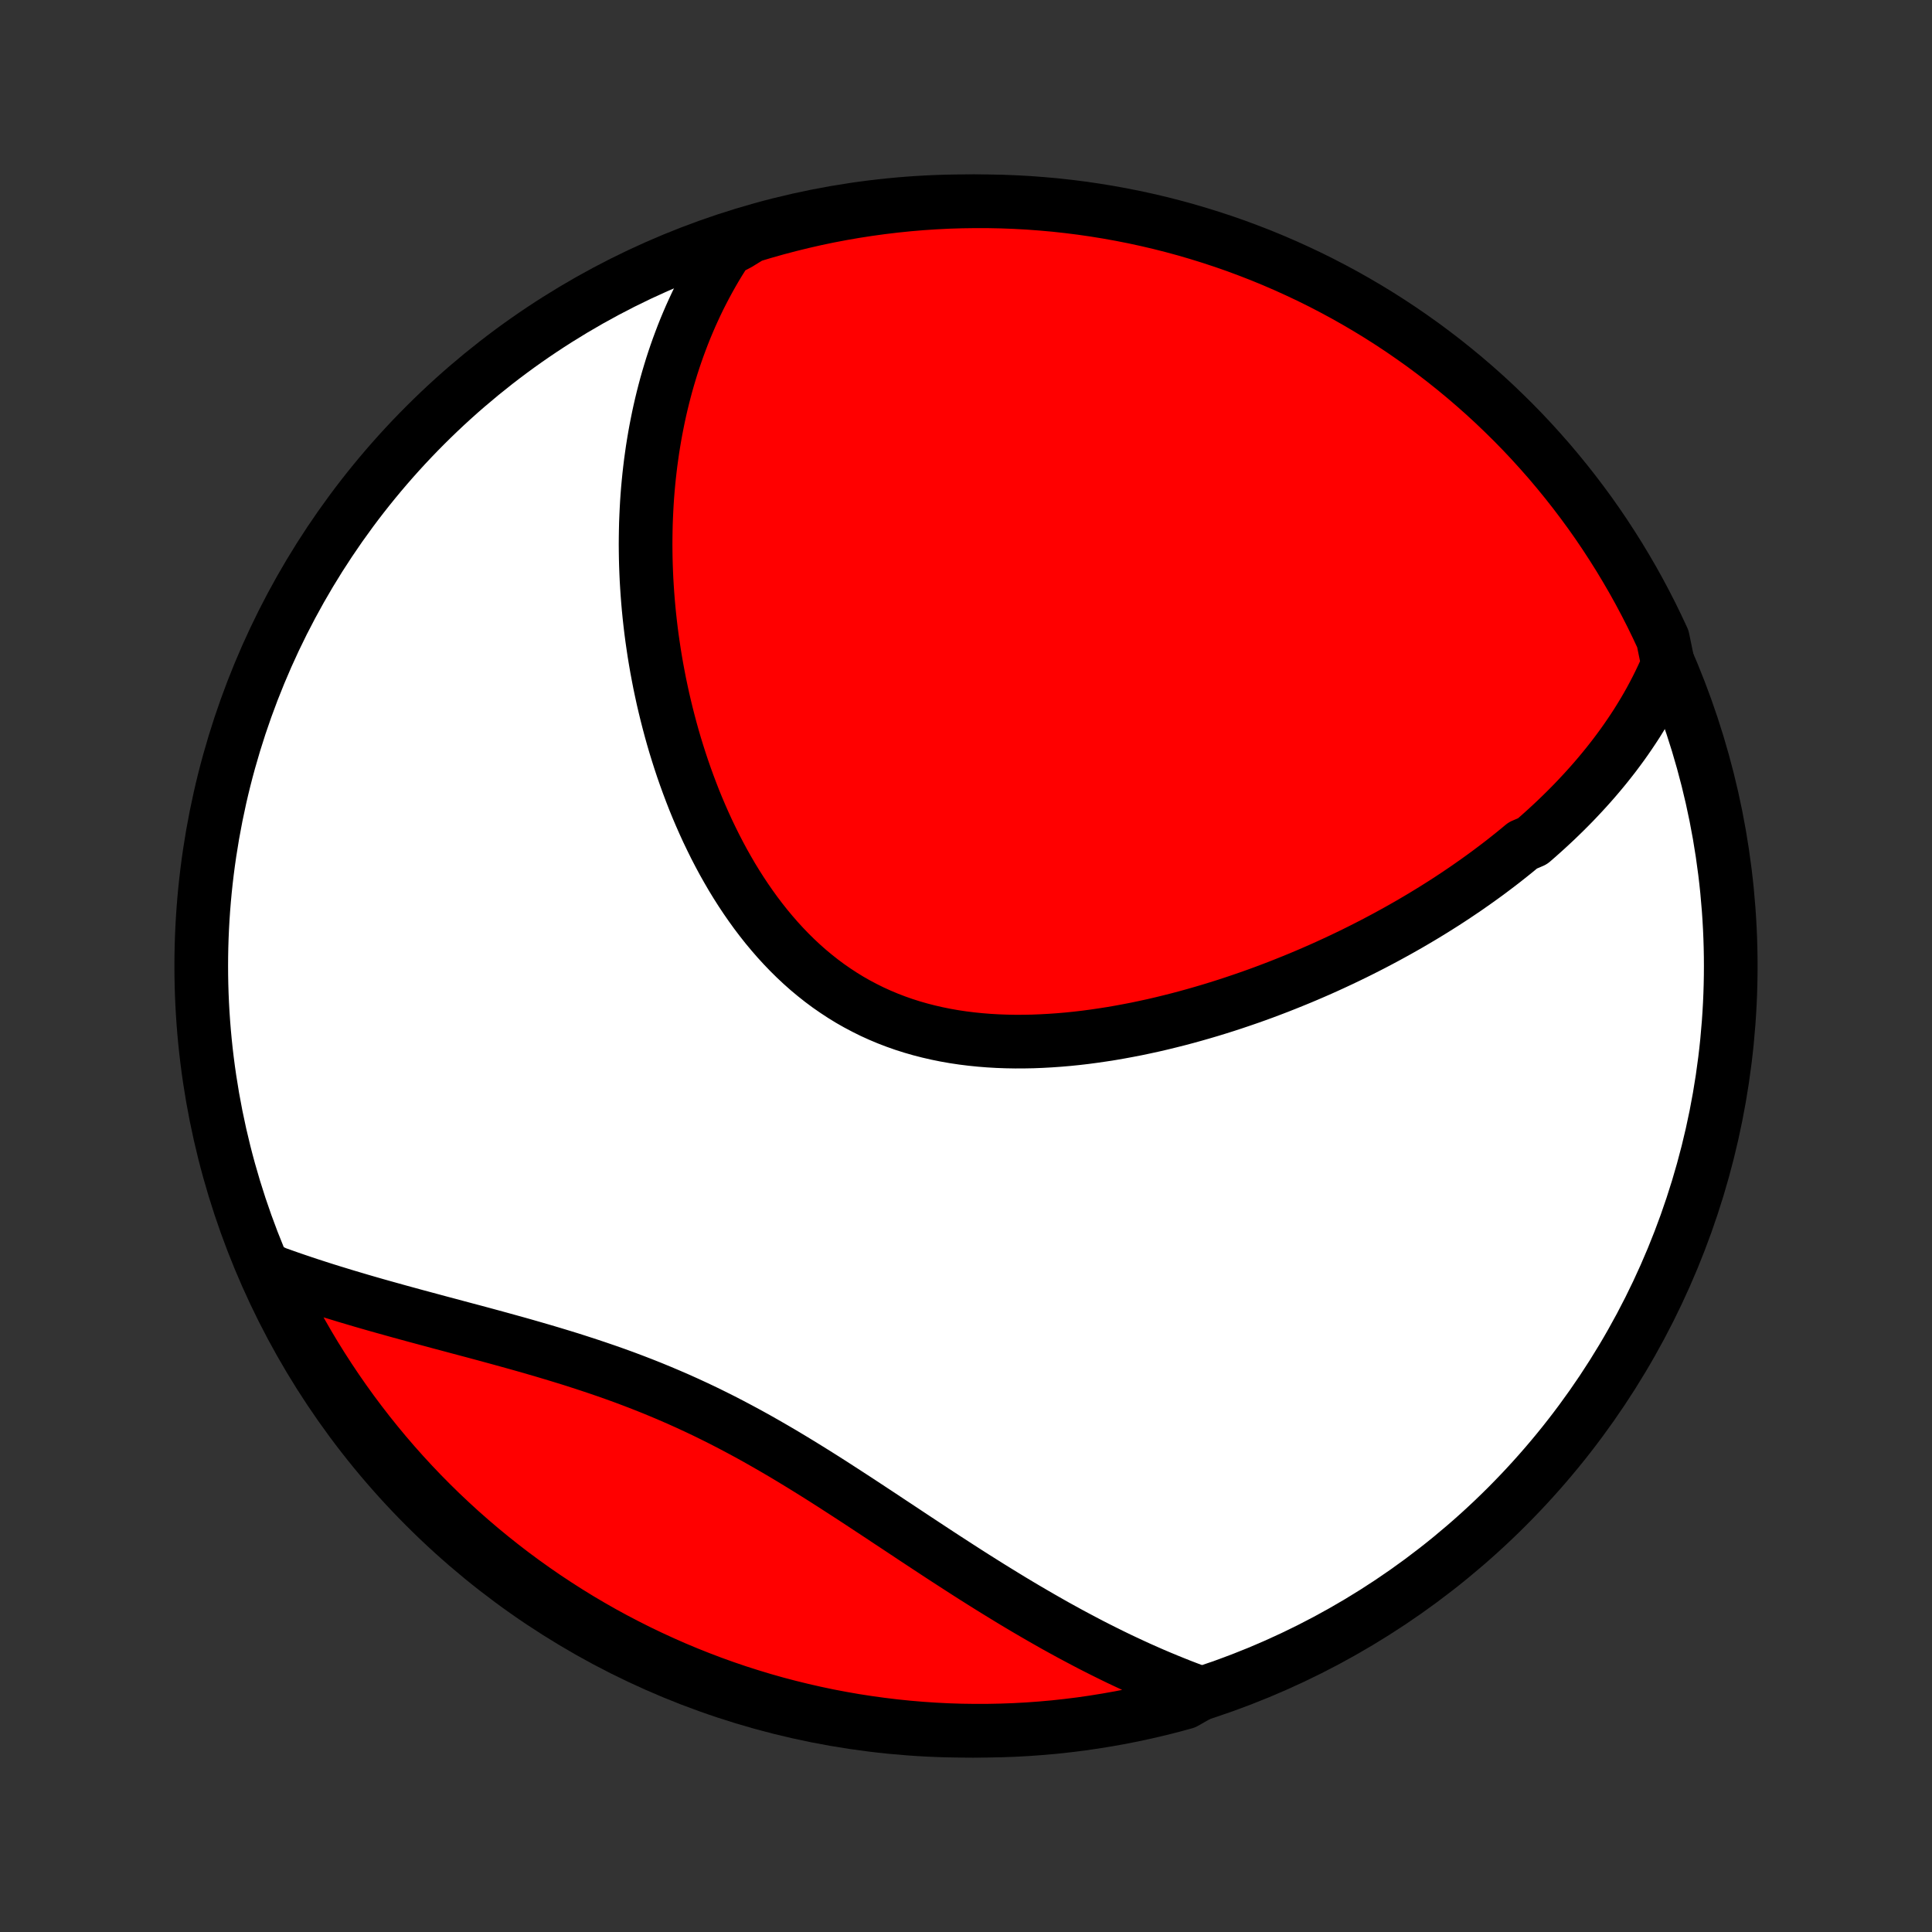 <?xml version="1.0" encoding="utf-8" standalone="no"?>
<!DOCTYPE svg PUBLIC "-//W3C//DTD SVG 1.1//EN"
  "http://www.w3.org/Graphics/SVG/1.1/DTD/svg11.dtd">
<!-- Created with matplotlib (http://matplotlib.org/) -->
<svg height="72pt" version="1.1" viewBox="0 0 72 72" width="72pt" xmlns="http://www.w3.org/2000/svg" xmlns:xlink="http://www.w3.org/1999/xlink">
 <rect x="0" y="0" width="72" height="72" fill="#333333" stroke="none"/>
 <defs>
  <style type="text/css">
*{stroke-linecap:butt;stroke-linejoin:round;}
  </style>
 </defs>
 <g id="figure_1">
  <g id="patch_1">
   <path d="
M0 72
L72 72
L72 0
L0 0
z
" style="fill:none;"/>
  </g>
  <g id="axes_1">
   <g id="PatchCollection_1">
    <defs>
     <path d="
M36 -7.5
C43.558 -7.5 50.808 -10.503 56.153 -15.848
C61.497 -21.192 64.5 -28.442 64.5 -36
C64.5 -43.558 61.497 -50.808 56.153 -56.153
C50.808 -61.497 43.558 -64.5 36 -64.5
C28.442 -64.5 21.192 -61.497 15.848 -56.153
C10.503 -50.808 7.5 -43.558 7.5 -36
C7.5 -28.442 10.503 -21.192 15.848 -15.848
C21.192 -10.503 28.442 -7.5 36 -7.5
z
" id="C0_0_a811fe30f3"/>
     <path d="
M62.163 -47.25
L62.061 -47.014
L61.955 -46.782
L61.846 -46.553
L61.734 -46.328
L61.619 -46.107
L61.501 -45.888
L61.38 -45.673
L61.256 -45.461
L61.129 -45.252
L61.001 -45.046
L60.869 -44.843
L60.735 -44.643
L60.599 -44.445
L60.461 -44.25
L60.32 -44.058
L60.178 -43.868
L60.033 -43.681
L59.886 -43.495
L59.737 -43.312
L59.587 -43.132
L59.434 -42.953
L59.28 -42.777
L59.123 -42.602
L58.965 -42.43
L58.805 -42.259
L58.644 -42.09
L58.48 -41.923
L58.315 -41.758
L58.148 -41.595
L57.98 -41.433
L57.809 -41.273
L57.638 -41.115
L57.464 -40.958
L57.288 -40.802
L57.111 -40.648
L56.752 -40.495
L56.57 -40.344
L56.386 -40.194
L56.2 -40.046
L56.013 -39.898
L55.823 -39.752
L55.632 -39.608
L55.44 -39.464
L55.245 -39.322
L55.049 -39.181
L54.85 -39.041
L54.65 -38.901
L54.448 -38.764
L54.244 -38.627
L54.038 -38.491
L53.83 -38.356
L53.62 -38.223
L53.408 -38.09
L53.194 -37.959
L52.978 -37.828
L52.76 -37.699
L52.54 -37.57
L52.317 -37.443
L52.092 -37.316
L51.865 -37.191
L51.636 -37.066
L51.405 -36.943
L51.171 -36.82
L50.935 -36.699
L50.696 -36.578
L50.456 -36.459
L50.212 -36.341
L49.967 -36.224
L49.718 -36.108
L49.468 -35.993
L49.214 -35.879
L48.958 -35.767
L48.7 -35.656
L48.439 -35.546
L48.175 -35.438
L47.909 -35.331
L47.641 -35.225
L47.369 -35.121
L47.095 -35.018
L46.818 -34.917
L46.539 -34.818
L46.257 -34.721
L45.972 -34.625
L45.685 -34.531
L45.396 -34.44
L45.103 -34.35
L44.808 -34.263
L44.511 -34.178
L44.211 -34.095
L43.909 -34.015
L43.604 -33.938
L43.298 -33.863
L42.989 -33.791
L42.677 -33.723
L42.364 -33.657
L42.049 -33.596
L41.731 -33.537
L41.413 -33.482
L41.092 -33.432
L40.77 -33.385
L40.447 -33.342
L40.122 -33.304
L39.797 -33.271
L39.47 -33.243
L39.143 -33.22
L38.815 -33.202
L38.487 -33.189
L38.159 -33.183
L37.831 -33.182
L37.503 -33.188
L37.176 -33.2
L36.849 -33.219
L36.524 -33.245
L36.2 -33.278
L35.878 -33.318
L35.557 -33.366
L35.238 -33.422
L34.922 -33.486
L34.608 -33.558
L34.297 -33.638
L33.99 -33.726
L33.685 -33.823
L33.384 -33.929
L33.087 -34.043
L32.794 -34.166
L32.505 -34.297
L32.221 -34.438
L31.941 -34.586
L31.665 -34.743
L31.395 -34.909
L31.13 -35.083
L30.869 -35.264
L30.614 -35.454
L30.365 -35.651
L30.12 -35.855
L29.881 -36.067
L29.648 -36.285
L29.42 -36.51
L29.198 -36.741
L28.981 -36.978
L28.77 -37.221
L28.564 -37.468
L28.364 -37.721
L28.169 -37.978
L27.98 -38.24
L27.796 -38.505
L27.617 -38.775
L27.444 -39.047
L27.276 -39.322
L27.114 -39.601
L26.956 -39.881
L26.804 -40.164
L26.656 -40.449
L26.514 -40.736
L26.376 -41.023
L26.243 -41.313
L26.115 -41.603
L25.991 -41.894
L25.872 -42.185
L25.758 -42.478
L25.648 -42.77
L25.542 -43.062
L25.44 -43.355
L25.343 -43.647
L25.25 -43.939
L25.16 -44.231
L25.075 -44.522
L24.994 -44.812
L24.917 -45.102
L24.843 -45.391
L24.773 -45.679
L24.706 -45.966
L24.644 -46.252
L24.584 -46.537
L24.529 -46.821
L24.476 -47.104
L24.427 -47.386
L24.381 -47.666
L24.339 -47.946
L24.299 -48.224
L24.263 -48.5
L24.23 -48.776
L24.2 -49.05
L24.173 -49.322
L24.149 -49.594
L24.128 -49.864
L24.11 -50.133
L24.094 -50.4
L24.082 -50.666
L24.072 -50.931
L24.065 -51.195
L24.061 -51.457
L24.059 -51.718
L24.061 -51.978
L24.065 -52.236
L24.071 -52.493
L24.081 -52.75
L24.093 -53.005
L24.107 -53.258
L24.124 -53.511
L24.144 -53.762
L24.167 -54.013
L24.192 -54.262
L24.22 -54.51
L24.25 -54.757
L24.284 -55.004
L24.319 -55.249
L24.358 -55.493
L24.399 -55.736
L24.443 -55.979
L24.49 -56.22
L24.539 -56.461
L24.591 -56.701
L24.646 -56.94
L24.704 -57.178
L24.765 -57.416
L24.828 -57.652
L24.895 -57.888
L24.965 -58.123
L25.037 -58.358
L25.113 -58.592
L25.192 -58.825
L25.274 -59.057
L25.36 -59.289
L25.448 -59.52
L25.54 -59.751
L25.636 -59.981
L25.735 -60.211
L25.838 -60.439
L25.944 -60.667
L26.054 -60.895
L26.169 -61.122
L26.287 -61.348
L26.409 -61.574
L26.535 -61.799
L26.665 -62.023
L26.8 -62.247
L26.94 -62.47
L27.084 -62.693
L27.511 -62.914
L27.987 -63.206
L28.466 -63.35
L28.947 -63.486
L29.43 -63.613
L29.915 -63.732
L30.401 -63.843
L30.89 -63.945
L31.38 -64.038
L31.872 -64.123
L32.364 -64.199
L32.858 -64.267
L33.353 -64.326
L33.849 -64.377
L34.345 -64.419
L34.842 -64.452
L35.339 -64.477
L35.836 -64.492
L36.334 -64.499
L36.831 -64.498
L37.328 -64.488
L37.825 -64.469
L38.321 -64.442
L38.816 -64.405
L39.311 -64.361
L39.804 -64.307
L40.297 -64.245
L40.788 -64.174
L41.277 -64.095
L41.765 -64.007
L42.252 -63.911
L42.736 -63.806
L43.218 -63.693
L43.698 -63.571
L44.176 -63.441
L44.651 -63.302
L45.124 -63.155
L45.594 -63
L46.061 -62.837
L46.524 -62.665
L46.985 -62.486
L47.442 -62.298
L47.896 -62.102
L48.346 -61.898
L48.793 -61.687
L49.235 -61.468
L49.674 -61.24
L50.108 -61.006
L50.538 -60.763
L50.964 -60.513
L51.385 -60.256
L51.801 -59.991
L52.213 -59.719
L52.619 -59.439
L53.021 -59.153
L53.417 -58.859
L53.808 -58.559
L54.194 -58.251
L54.574 -57.937
L54.948 -57.616
L55.317 -57.289
L55.68 -56.955
L56.036 -56.614
L56.387 -56.268
L56.732 -55.915
L57.07 -55.556
L57.401 -55.191
L57.727 -54.821
L58.045 -54.444
L58.357 -54.062
L58.662 -53.675
L58.96 -53.282
L59.252 -52.884
L59.536 -52.481
L59.813 -52.072
L60.082 -51.659
L60.345 -51.241
L60.599 -50.819
L60.847 -50.392
L61.087 -49.96
L61.319 -49.524
L61.544 -49.084
L61.76 -48.64
L61.969 -48.193
z
" id="C0_1_049a812888"/>
     <path d="
M44.757 -8.896
L44.505 -8.988
L44.253 -9.083
L44.001 -9.18
L43.748 -9.281
L43.494 -9.384
L43.239 -9.49
L42.984 -9.598
L42.729 -9.71
L42.472 -9.824
L42.215 -9.942
L41.957 -10.062
L41.698 -10.184
L41.439 -10.31
L41.178 -10.439
L40.917 -10.57
L40.654 -10.704
L40.391 -10.842
L40.127 -10.982
L39.861 -11.124
L39.595 -11.27
L39.327 -11.418
L39.059 -11.57
L38.789 -11.724
L38.518 -11.881
L38.246 -12.04
L37.973 -12.202
L37.698 -12.367
L37.423 -12.535
L37.146 -12.705
L36.868 -12.877
L36.589 -13.052
L36.308 -13.229
L36.026 -13.409
L35.743 -13.591
L35.459 -13.775
L35.173 -13.96
L34.886 -14.148
L34.597 -14.338
L34.307 -14.529
L34.016 -14.721
L33.724 -14.915
L33.43 -15.11
L33.134 -15.305
L32.838 -15.502
L32.539 -15.699
L32.24 -15.896
L31.939 -16.094
L31.636 -16.291
L31.332 -16.488
L31.027 -16.685
L30.72 -16.881
L30.412 -17.075
L30.102 -17.268
L29.79 -17.46
L29.477 -17.65
L29.163 -17.838
L28.847 -18.023
L28.529 -18.206
L28.21 -18.387
L27.89 -18.564
L27.567 -18.738
L27.244 -18.909
L26.919 -19.077
L26.593 -19.24
L26.265 -19.401
L25.936 -19.557
L25.607 -19.709
L25.275 -19.858
L24.943 -20.002
L24.61 -20.143
L24.277 -20.28
L23.942 -20.413
L23.608 -20.542
L23.273 -20.668
L22.937 -20.79
L22.602 -20.908
L22.266 -21.023
L21.931 -21.135
L21.596 -21.244
L21.262 -21.351
L20.928 -21.454
L20.595 -21.555
L20.263 -21.654
L19.933 -21.75
L19.603 -21.845
L19.275 -21.938
L18.949 -22.028
L18.624 -22.118
L18.301 -22.206
L17.98 -22.293
L17.661 -22.379
L17.344 -22.463
L17.029 -22.547
L16.717 -22.631
L16.407 -22.713
L16.1 -22.796
L15.795 -22.878
L15.493 -22.959
L15.193 -23.041
L14.896 -23.122
L14.602 -23.204
L14.311 -23.285
L14.023 -23.366
L13.737 -23.448
L13.454 -23.53
L13.175 -23.613
L12.898 -23.695
L12.624 -23.779
L12.352 -23.862
L12.084 -23.946
L11.819 -24.031
L11.556 -24.116
L11.297 -24.202
L11.04 -24.289
L10.786 -24.376
L10.535 -24.465
L10.287 -24.553
L10.093 -24.643
L10.304 -24.123
L10.523 -23.672
L10.75 -23.226
L10.984 -22.783
L11.226 -22.345
L11.476 -21.91
L11.733 -21.48
L11.998 -21.054
L12.27 -20.633
L12.549 -20.216
L12.835 -19.805
L13.128 -19.398
L13.429 -18.996
L13.736 -18.599
L14.05 -18.208
L14.37 -17.822
L14.697 -17.442
L15.031 -17.067
L15.371 -16.698
L15.717 -16.335
L16.07 -15.978
L16.428 -15.627
L16.793 -15.283
L17.163 -14.944
L17.54 -14.612
L17.921 -14.287
L18.309 -13.968
L18.701 -13.656
L19.099 -13.35
L19.502 -13.052
L19.91 -12.761
L20.323 -12.476
L20.741 -12.199
L21.163 -11.929
L21.59 -11.666
L22.022 -11.411
L22.457 -11.163
L22.897 -10.923
L23.341 -10.691
L23.788 -10.466
L24.24 -10.249
L24.695 -10.04
L25.153 -9.838
L25.614 -9.645
L26.079 -9.46
L26.547 -9.282
L27.018 -9.113
L27.491 -8.952
L27.967 -8.8
L28.446 -8.655
L28.926 -8.519
L29.409 -8.392
L29.894 -8.273
L30.381 -8.162
L30.869 -8.059
L31.359 -7.966
L31.851 -7.88
L32.344 -7.804
L32.837 -7.736
L33.332 -7.676
L33.828 -7.625
L34.324 -7.583
L34.821 -7.549
L35.318 -7.524
L35.816 -7.508
L36.313 -7.501
L36.81 -7.502
L37.307 -7.512
L37.804 -7.53
L38.3 -7.557
L38.795 -7.593
L39.29 -7.637
L39.784 -7.691
L40.276 -7.752
L40.767 -7.823
L41.257 -7.902
L41.745 -7.989
L42.231 -8.085
L42.716 -8.19
L43.198 -8.303
L43.678 -8.424
L44.156 -8.554
z
" id="C0_2_c2f4954549"/>
    </defs>
    <g clip-path="url(#p1bffca34e9)">
     <use style="fill:#ffffff;stroke:#000000;stroke-width:2.0;" x="0.0" xlink:href="#C0_0_a811fe30f3" y="72.0"/>
    </g>
    <g clip-path="url(#p1bffca34e9)">
     <use style="fill:#ff0000;stroke:#000000;stroke-width:2.0;" x="0.0" xlink:href="#C0_1_049a812888" y="72.0"/>
    </g>
    <g clip-path="url(#p1bffca34e9)">
     <use style="fill:#ff0000;stroke:#000000;stroke-width:2.0;" x="0.0" xlink:href="#C0_2_c2f4954549" y="72.0"/>
    </g>
   </g>
  </g>
 </g>
 <defs>
  <clipPath id="p1bffca34e9">
   <rect height="72.0" width="72.0" x="0.0" y="0.0"/>
  </clipPath>
 </defs>
</svg>
